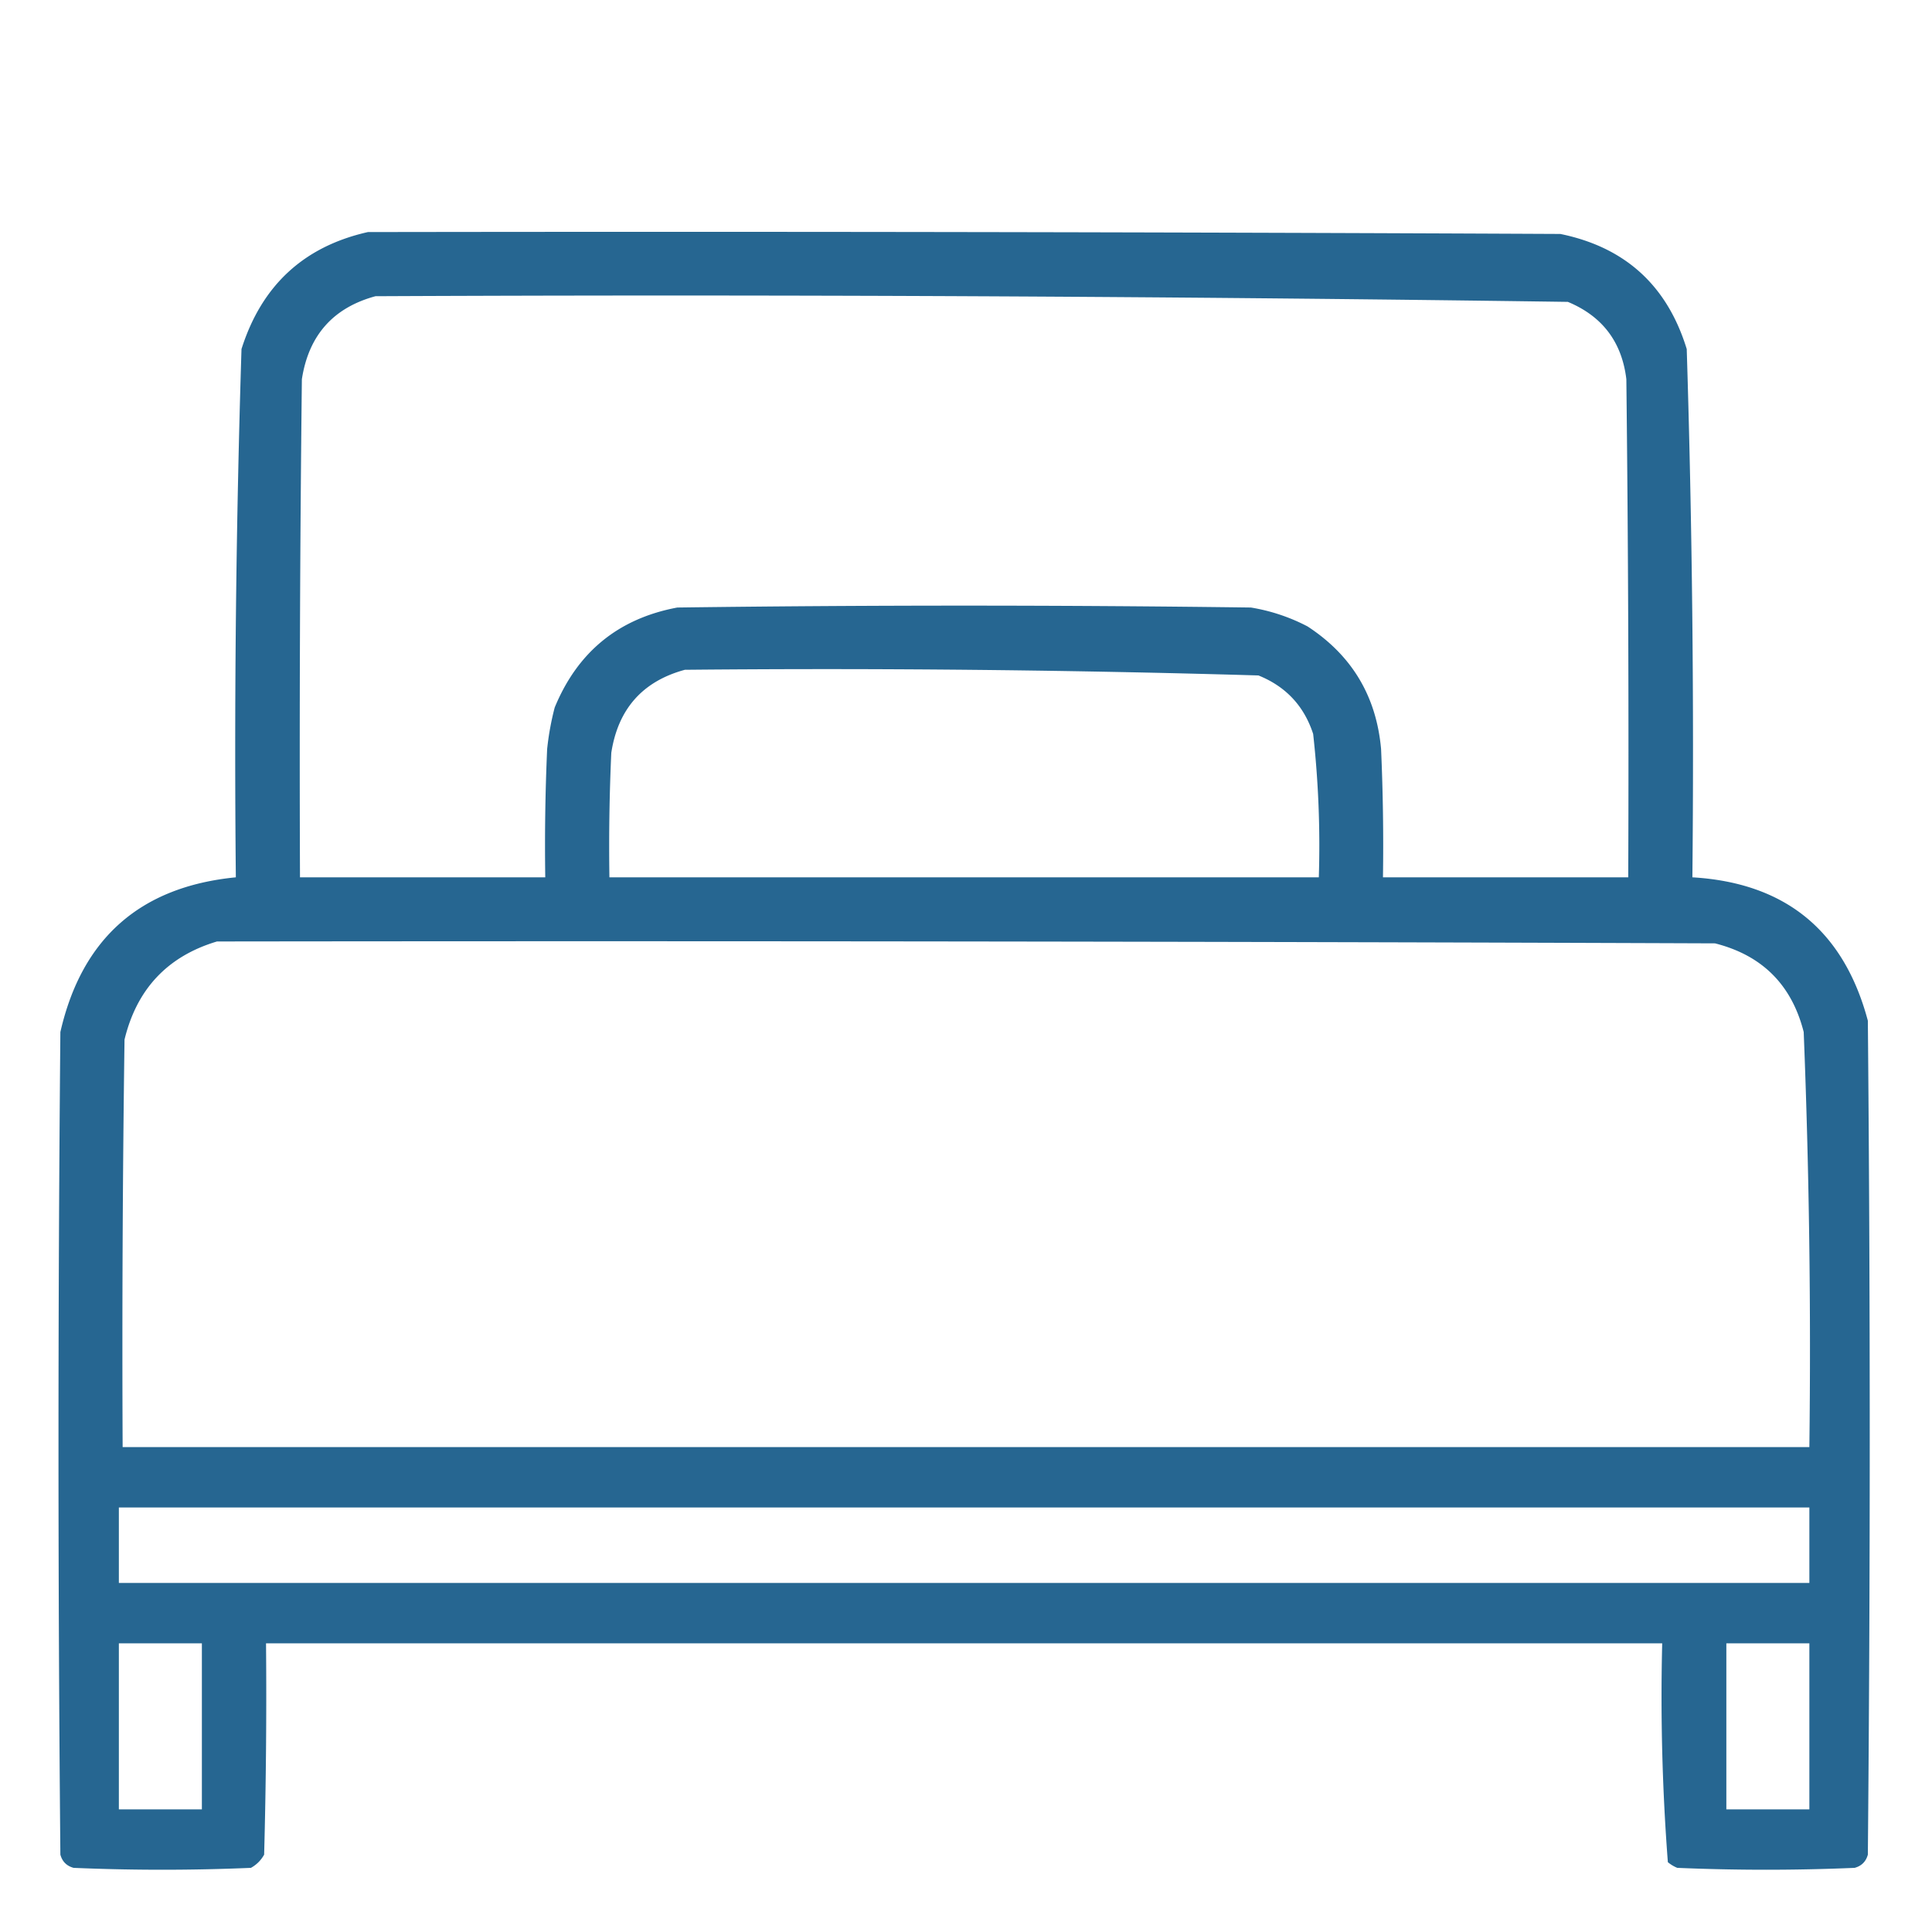<svg xmlns="http://www.w3.org/2000/svg" width="512" height="512" style="shape-rendering:geometricPrecision;text-rendering:geometricPrecision;image-rendering:optimizeQuality;fill-rule:evenodd;clip-rule:evenodd"><path fill="#1F628E" d="M97.5 61.5q158-.25 316 .5 25.763 5.26 33.5 30.5a3406 3406 0 0 1 1.5 140q36.948 2.194 46.5 38 1 110.5 0 221-.75 2.75-3.5 3.5a552 552 0 0 1-47 0 9.5 9.5 0 0 1-2.5-1.5 575 575 0 0 1-1.5-58h-370q.25 28.005-.5 56-1.25 2.25-3.5 3.5a552 552 0 0 1-47 0q-2.75-.75-3.5-3.5-1-109 0-218 8.523-37.277 46.5-41-.69-70.04 1.5-140 7.999-25.259 33.5-31m2 17q158.065-.737 316 1.5 13.734 5.716 15.5 20.5.75 65.998.5 132h-65q.25-17.007-.5-34-1.874-21.002-19.5-32.5a49.7 49.7 0 0 0-15-5 5773 5773 0 0 0-152 0q-23.386 4.377-32.5 26.5a73.6 73.6 0 0 0-2 11 578 578 0 0 0-.5 34h-65q-.25-66.002.5-132 2.688-17.43 19.5-22m82 99q76.07-.723 152 1.5 10.887 4.386 14.5 15.5a268 268 0 0 1 1.5 38h-188q-.25-16.507.5-33 2.688-17.43 19.5-22m-124 72q198.5-.25 397 .5 18.75 4.75 23.5 23.5a2114 2114 0 0 1 1.5 110h-447q-.25-54.003.5-108 4.875-20.121 24.5-26m-26 150h448v20h-448zm0 36h22v44h-22zm426 0h22v44h-22z" style="opacity:.965"/></svg>